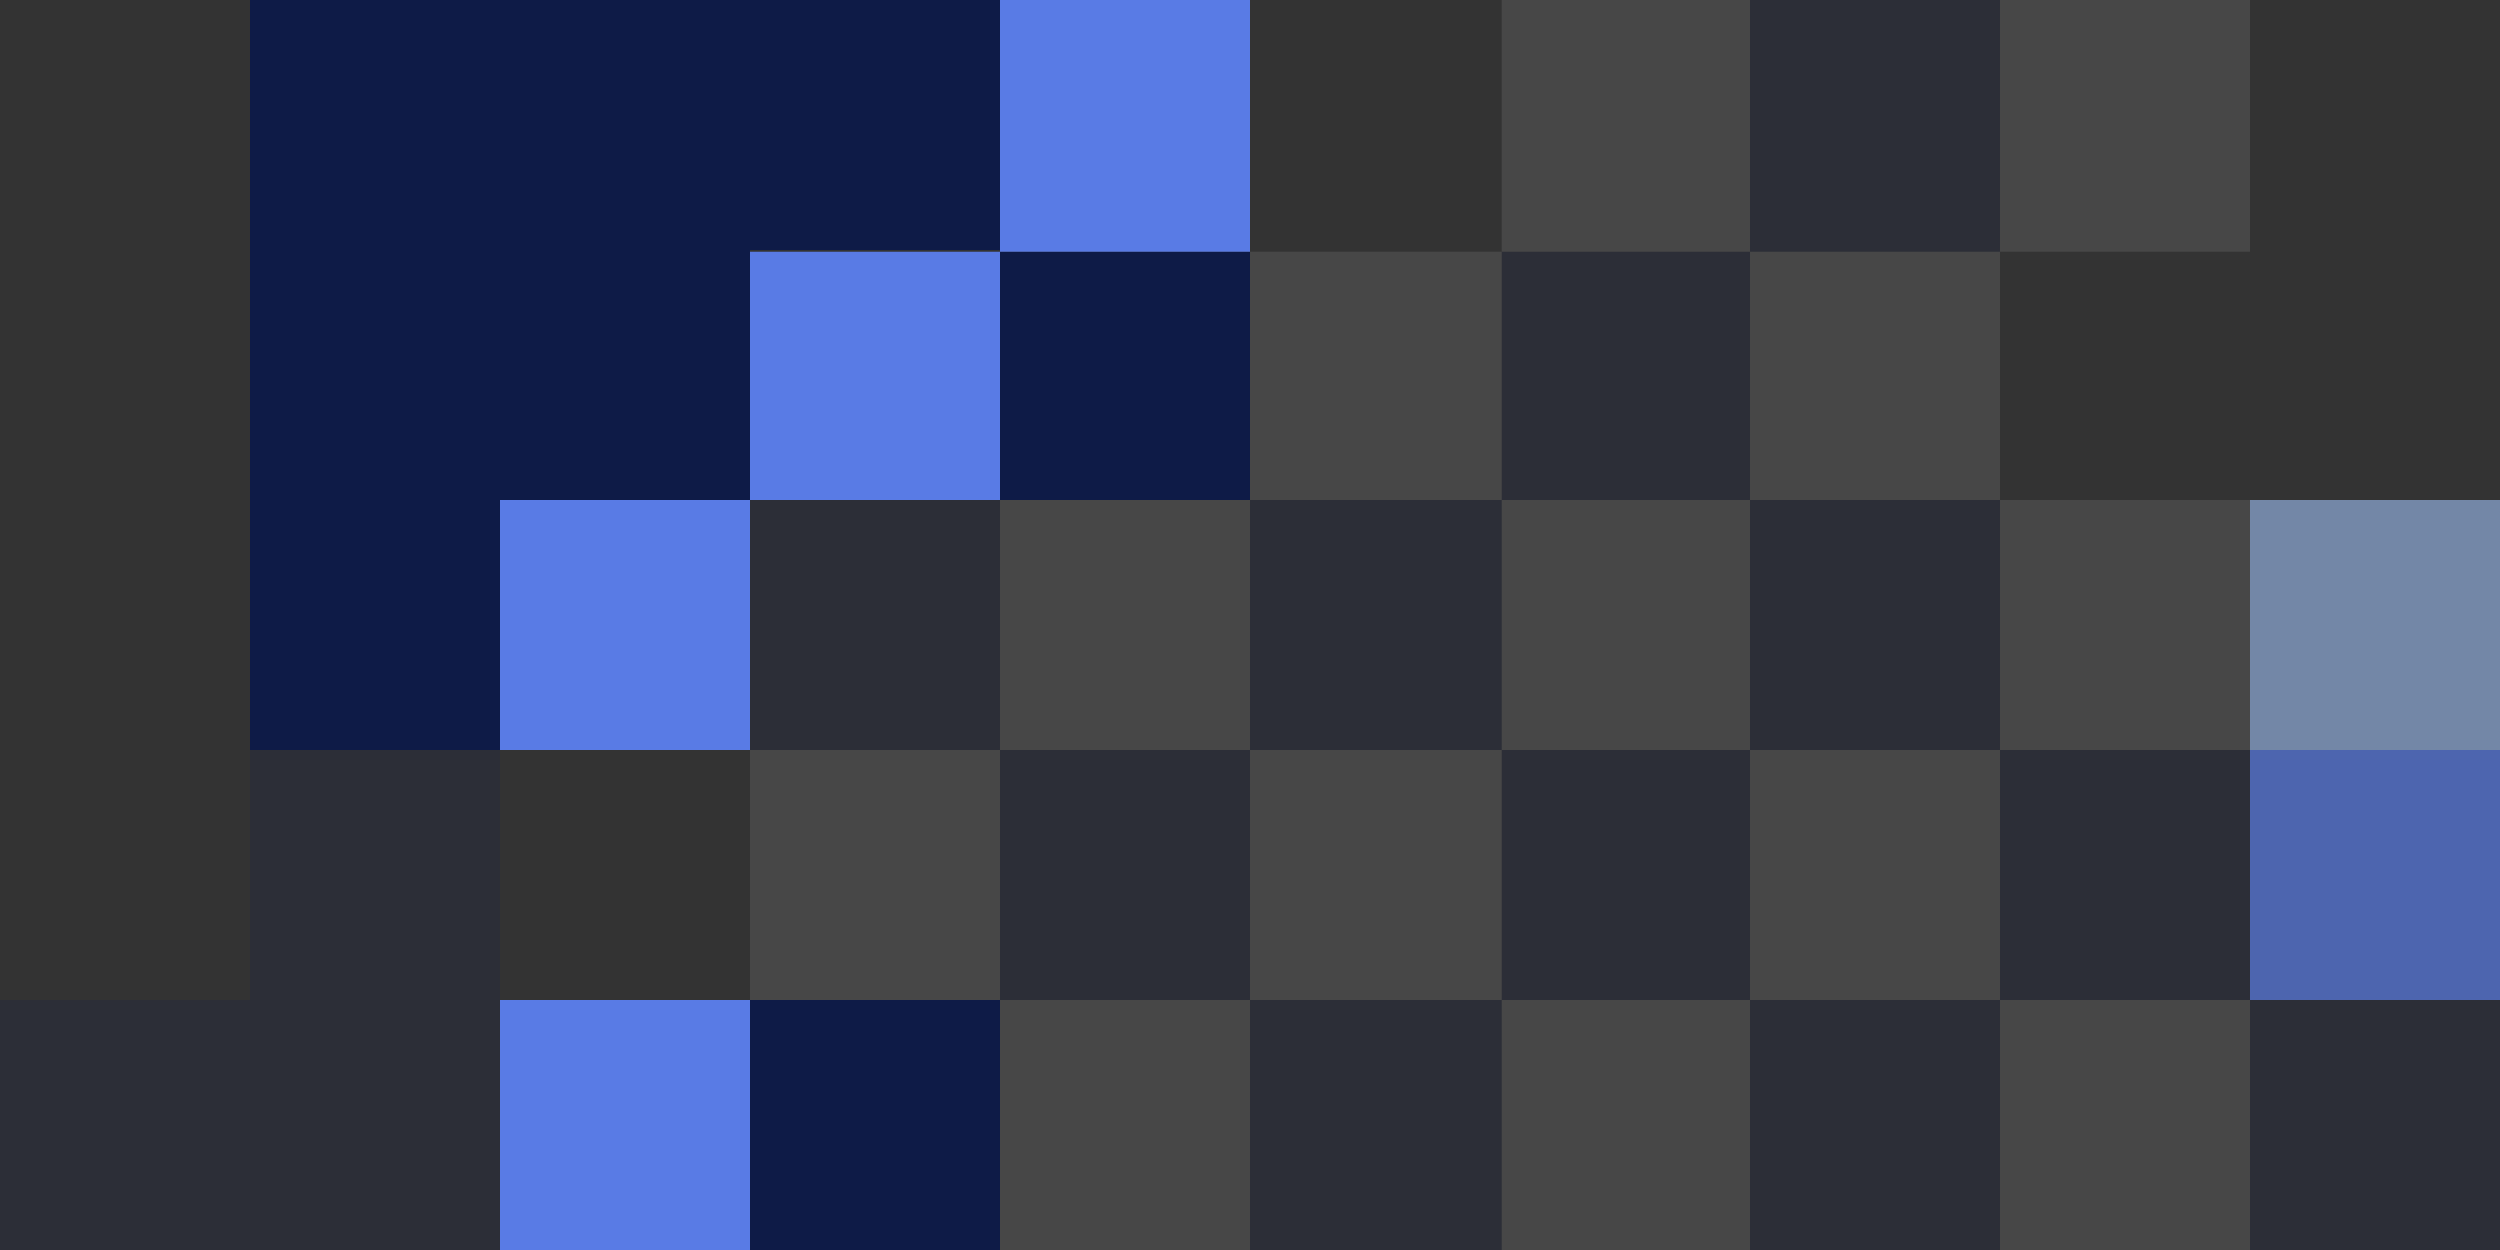 <svg width="1440" height="720" viewBox="0 0 1440 720" fill="none" xmlns="http://www.w3.org/2000/svg">
    <rect x="0" y="0" width="1440" height="720" fill="#333333" stroke="none"/>
    <rect x="144" y="0" width="144" height="144" fill="#0E1B47" />
    <rect x="144" y="144" width="144" height="144" fill="#0E1B47" />
    <rect x="144" y="288" width="144" height="144" fill="#0E1B47" />
    <rect x="288" y="0" width="144" height="144" fill="#0E1B47" />
    <rect x="288" y="144" width="144" height="144" fill="#0E1B47" />
    <rect x="432" y="0" width="144" height="144" fill="#0E1B47" />
    <g style="mix-blend-mode:multiply" opacity="0.2">
        <rect x="1296" y="576" width="144" height="144" fill="#0E1B47" />
    </g>
    <rect opacity="0.7" x="1296" y="288" width="144" height="144" fill="#8FACD9" />
    <g style="mix-blend-mode:multiply" opacity="0.2">
        <rect x="1152" y="432" width="144" height="144" fill="#0E1B47" />
    </g>
    <g style="mix-blend-mode:multiply" opacity="0.2">
        <rect x="1008" y="576" width="144" height="144" fill="#0E1B47" />
    </g>
    <g style="mix-blend-mode:multiply" opacity="0.2">
        <rect x="1008" y="288" width="144" height="144" fill="#0E1B47" />
    </g>
    <g style="mix-blend-mode:multiply" opacity="0.2">
        <rect x="1008" width="144" height="145" fill="#0E1B47" />
    </g>
    <g style="mix-blend-mode:multiply" opacity="0.2">
        <rect x="865" y="432" width="143" height="144" fill="#0E1B47" />
    </g>
    <g style="mix-blend-mode:multiply" opacity="0.2">
        <rect x="865" y="145" width="143" height="143" fill="#0E1B47" />
    </g>
    <g style="mix-blend-mode:multiply" opacity="0.2">
        <rect x="720" y="576" width="145" height="144" fill="#0E1B47" />
    </g>
    <g style="mix-blend-mode:multiply" opacity="0.2">
        <rect x="720" y="288" width="145" height="144" fill="#0E1B47" />
    </g>
    <g style="mix-blend-mode:multiply" opacity="0.2">
        <rect x="576" y="432" width="144" height="144" fill="#0E1B47" />
    </g>
    <rect x="576" y="145" width="144" height="143" fill="#0E1B47" />
    <rect x="432" y="576" width="144" height="144" fill="#0E1B47" />
    <g style="mix-blend-mode:multiply" opacity="0.2">
        <rect x="432" y="288" width="144" height="144" fill="#0E1B47" />
    </g>
    <g style="mix-blend-mode:screen" opacity="0.1">
        <rect x="1152" y="576" width="144" height="144" fill="white" />
    </g>
    <g style="mix-blend-mode:screen" opacity="0.1">
        <rect x="1152" y="288" width="144" height="144" fill="white" />
    </g>
    <g style="mix-blend-mode:screen" opacity="0.1">
        <rect x="1152" width="144" height="145" fill="white" />
    </g>
    <g style="mix-blend-mode:screen" opacity="0.1">
        <rect x="1008" y="432" width="144" height="144" fill="white" />
    </g>
    <g style="mix-blend-mode:screen" opacity="0.1">
        <rect x="1008" y="145" width="144" height="143" fill="white" />
    </g>
    <g style="mix-blend-mode:screen" opacity="0.1">
        <rect x="865" y="576" width="143" height="144" fill="white" />
    </g>
    <g style="mix-blend-mode:screen" opacity="0.1">
        <rect x="865" y="288" width="143" height="144" fill="white" />
    </g>
    <g style="mix-blend-mode:screen" opacity="0.1">
        <rect x="865" width="143" height="145" fill="white" />
    </g>
    <g style="mix-blend-mode:screen" opacity="0.1">
        <rect x="720" y="432" width="145" height="144" fill="white" />
    </g>
    <g style="mix-blend-mode:screen" opacity="0.1">
        <rect x="720" y="145" width="145" height="143" fill="white" />
    </g>
    <g style="mix-blend-mode:screen" opacity="0.1">
        <rect x="576" y="576" width="144" height="144" fill="white" />
    </g>
    <g style="mix-blend-mode:screen" opacity="0.1">
        <rect x="576" y="288" width="144" height="144" fill="white" />
    </g>
    <g style="mix-blend-mode:screen">
        <rect x="288" y="288" width="144" height="144" fill="#597BE5" />
    </g>
    <g style="mix-blend-mode:screen">
        <rect x="576" width="144" height="145" fill="#597BE5" />
    </g>
    <g style="mix-blend-mode:screen" opacity="0.1">
        <rect x="432" y="432" width="144" height="144" fill="white" />
    </g>
    <g style="mix-blend-mode:screen">
        <rect x="432" y="145" width="144" height="143" fill="#597BE5" />
    </g>
    <g style="mix-blend-mode:screen">
        <rect x="288" y="576" width="144" height="144" fill="#597BE5" />
    </g>
    <g style="mix-blend-mode:multiply" opacity="0.2">
        <rect x="144" y="576" width="144" height="144" fill="#0E1B47" />
    </g>
    <g style="mix-blend-mode:multiply" opacity="0.2">
        <rect y="576" width="144" height="144" fill="#0E1B47" />
    </g>
    <rect opacity="0.7" x="1296" y="432" width="144" height="144" fill="#597BE5" />
    <g style="mix-blend-mode:multiply" opacity="0.2">
        <rect x="144" y="432" width="144" height="144" fill="#0E1B47" />
    </g>
</svg>